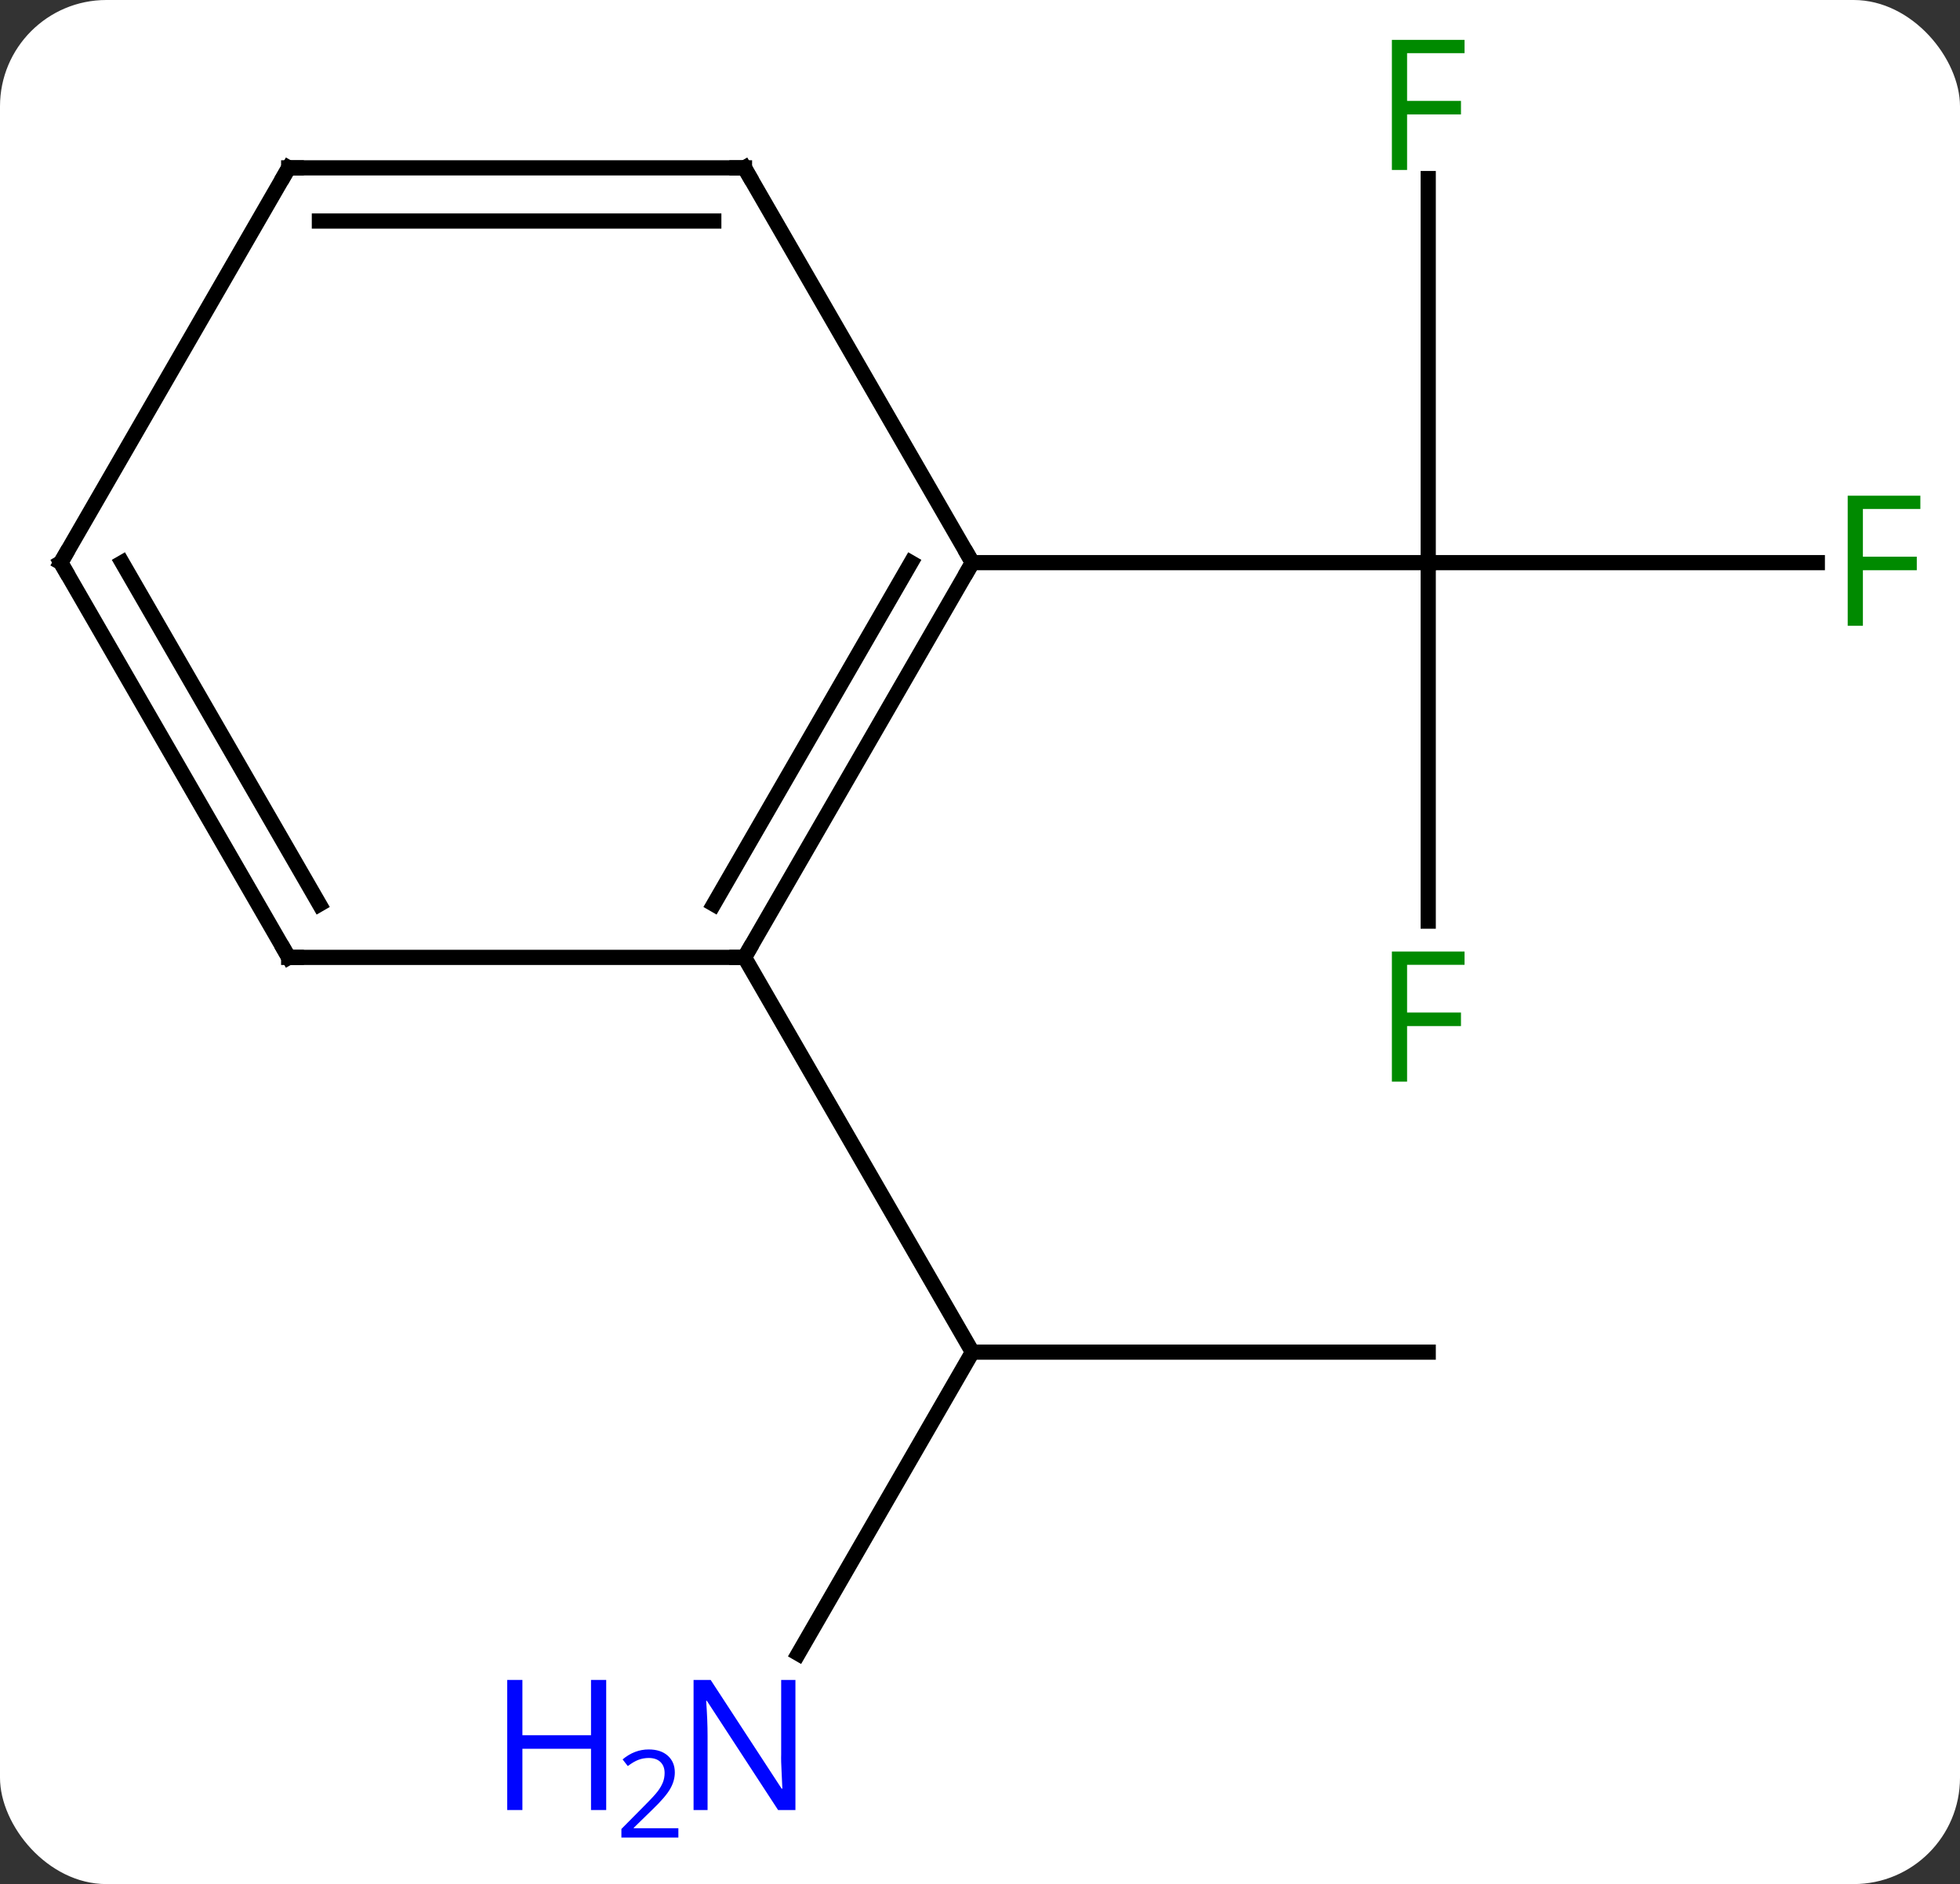 <svg width="129" viewBox="0 0 129 124" style="fill-opacity:1; color-rendering:auto; color-interpolation:auto; text-rendering:auto; stroke:black; stroke-linecap:square; stroke-miterlimit:10; shape-rendering:auto; stroke-opacity:1; fill:black; stroke-dasharray:none; font-weight:normal; stroke-width:1; font-family:'Open Sans'; font-style:normal; stroke-linejoin:miter; font-size:12; stroke-dashoffset:0; image-rendering:auto;" height="124" class="cas-substance-image" xmlns:xlink="http://www.w3.org/1999/xlink" xmlns="http://www.w3.org/2000/svg"><rect x="0" y="0" width="129" height="124" fill="#333333" stroke="none"/><svg class="cas-substance-single-component"><rect y="0" x="0" width="129" stroke="none" ry="7" rx="7" height="124" fill="white" class="cas-substance-group"/><svg y="0" x="0" width="129" viewBox="0 0 129 124" style="fill:black;" height="124" class="cas-substance-single-component-image"><svg><g><g transform="translate(64,61)" style="text-rendering:geometricPrecision; color-rendering:optimizeQuality; color-interpolation:linearRGB; stroke-linecap:butt; image-rendering:optimizeQuality;"><line y2="-49.247" y1="-23.97" x2="30" x1="30" style="fill:none;"/><line y2="-23.97" y1="-23.97" x2="55.609" x1="30" style="fill:none;"/><line y2="-0.376" y1="-23.97" x2="30" x1="30" style="fill:none;"/><line y2="-23.97" y1="-23.97" x2="0" x1="30" style="fill:none;"/><line y2="27.99" y1="27.99" x2="30" x1="0" style="fill:none;"/><line y2="47.832" y1="27.99" x2="-11.456" x1="0" style="fill:none;"/><line y2="2.01" y1="27.99" x2="-15" x1="0" style="fill:none;"/><line y2="2.01" y1="-23.97" x2="-15" x1="0" style="fill:none;"/><line y2="-1.49" y1="-23.97" x2="-17.021" x1="-4.042" style="fill:none;"/><line y2="-49.953" y1="-23.97" x2="-15" x1="0" style="fill:none;"/><line y2="2.01" y1="2.01" x2="-45" x1="-15" style="fill:none;"/><line y2="-49.953" y1="-49.953" x2="-45" x1="-15" style="fill:none;"/><line y2="-46.453" y1="-46.453" x2="-42.979" x1="-17.021" style="fill:none;"/><line y2="-23.97" y1="2.01" x2="-60" x1="-45" style="fill:none;"/><line y2="-23.97" y1="-1.49" x2="-55.959" x1="-42.979" style="fill:none;"/><line y2="-23.97" y1="-49.953" x2="-60" x1="-45" style="fill:none;"/></g><g transform="translate(64,61)" style="fill:rgb(0,138,0); text-rendering:geometricPrecision; color-rendering:optimizeQuality; image-rendering:optimizeQuality; font-family:'Open Sans'; stroke:rgb(0,138,0); color-interpolation:linearRGB;"><path style="stroke:none;" d="M28.609 -49.814 L27.609 -49.814 L27.609 -58.376 L32.391 -58.376 L32.391 -57.501 L28.609 -57.501 L28.609 -54.361 L32.156 -54.361 L32.156 -53.47 L28.609 -53.47 L28.609 -49.814 Z"/><path style="stroke:none;" d="M58.609 -19.814 L57.609 -19.814 L57.609 -28.376 L62.391 -28.376 L62.391 -27.501 L58.609 -27.501 L58.609 -24.361 L62.156 -24.361 L62.156 -23.47 L58.609 -23.47 L58.609 -19.814 Z"/><path style="stroke:none;" d="M28.609 10.186 L27.609 10.186 L27.609 1.624 L32.391 1.624 L32.391 2.499 L28.609 2.499 L28.609 5.639 L32.156 5.639 L32.156 6.53 L28.609 6.53 L28.609 10.186 Z"/><path style="fill:rgb(0,5,255); stroke:none;" d="M-11.648 58.126 L-12.789 58.126 L-17.477 50.939 L-17.523 50.939 Q-17.43 52.204 -17.43 53.251 L-17.43 58.126 L-18.352 58.126 L-18.352 49.564 L-17.227 49.564 L-12.555 56.72 L-12.508 56.72 Q-12.508 56.564 -12.555 55.704 Q-12.602 54.845 -12.586 54.47 L-12.586 49.564 L-11.648 49.564 L-11.648 58.126 Z"/><path style="fill:rgb(0,5,255); stroke:none;" d="M-24.102 58.126 L-25.102 58.126 L-25.102 54.095 L-29.617 54.095 L-29.617 58.126 L-30.617 58.126 L-30.617 49.564 L-29.617 49.564 L-29.617 53.204 L-25.102 53.204 L-25.102 49.564 L-24.102 49.564 L-24.102 58.126 Z"/><path style="fill:rgb(0,5,255); stroke:none;" d="M-19.352 59.936 L-23.102 59.936 L-23.102 59.373 L-21.602 57.858 Q-20.914 57.17 -20.695 56.873 Q-20.477 56.576 -20.367 56.295 Q-20.258 56.014 -20.258 55.686 Q-20.258 55.233 -20.531 54.967 Q-20.805 54.701 -21.305 54.701 Q-21.648 54.701 -21.969 54.818 Q-22.289 54.936 -22.68 55.233 L-23.023 54.795 Q-22.242 54.139 -21.305 54.139 Q-20.508 54.139 -20.047 54.553 Q-19.586 54.967 -19.586 55.654 Q-19.586 56.201 -19.891 56.733 Q-20.195 57.264 -21.039 58.076 L-22.289 59.295 L-22.289 59.326 L-19.352 59.326 L-19.352 59.936 Z"/></g><g transform="translate(64,61)" style="stroke-linecap:butt; font-size:8.4px; text-rendering:geometricPrecision; color-rendering:optimizeQuality; image-rendering:optimizeQuality; font-family:'Open Sans'; color-interpolation:linearRGB; stroke-miterlimit:5;"><path style="fill:none;" d="M-0.25 -23.537 L0 -23.97 L-0.25 -24.403"/><path style="fill:none;" d="M-14.75 1.577 L-15 2.01 L-15.5 2.01"/><path style="fill:none;" d="M-14.75 -49.52 L-15 -49.953 L-15.5 -49.953"/><path style="fill:none;" d="M-44.5 2.01 L-45 2.01 L-45.25 1.577"/><path style="fill:none;" d="M-44.5 -49.953 L-45 -49.953 L-45.25 -49.52"/><path style="fill:none;" d="M-59.75 -23.537 L-60 -23.97 L-59.75 -24.403"/></g></g></svg></svg></svg></svg>
